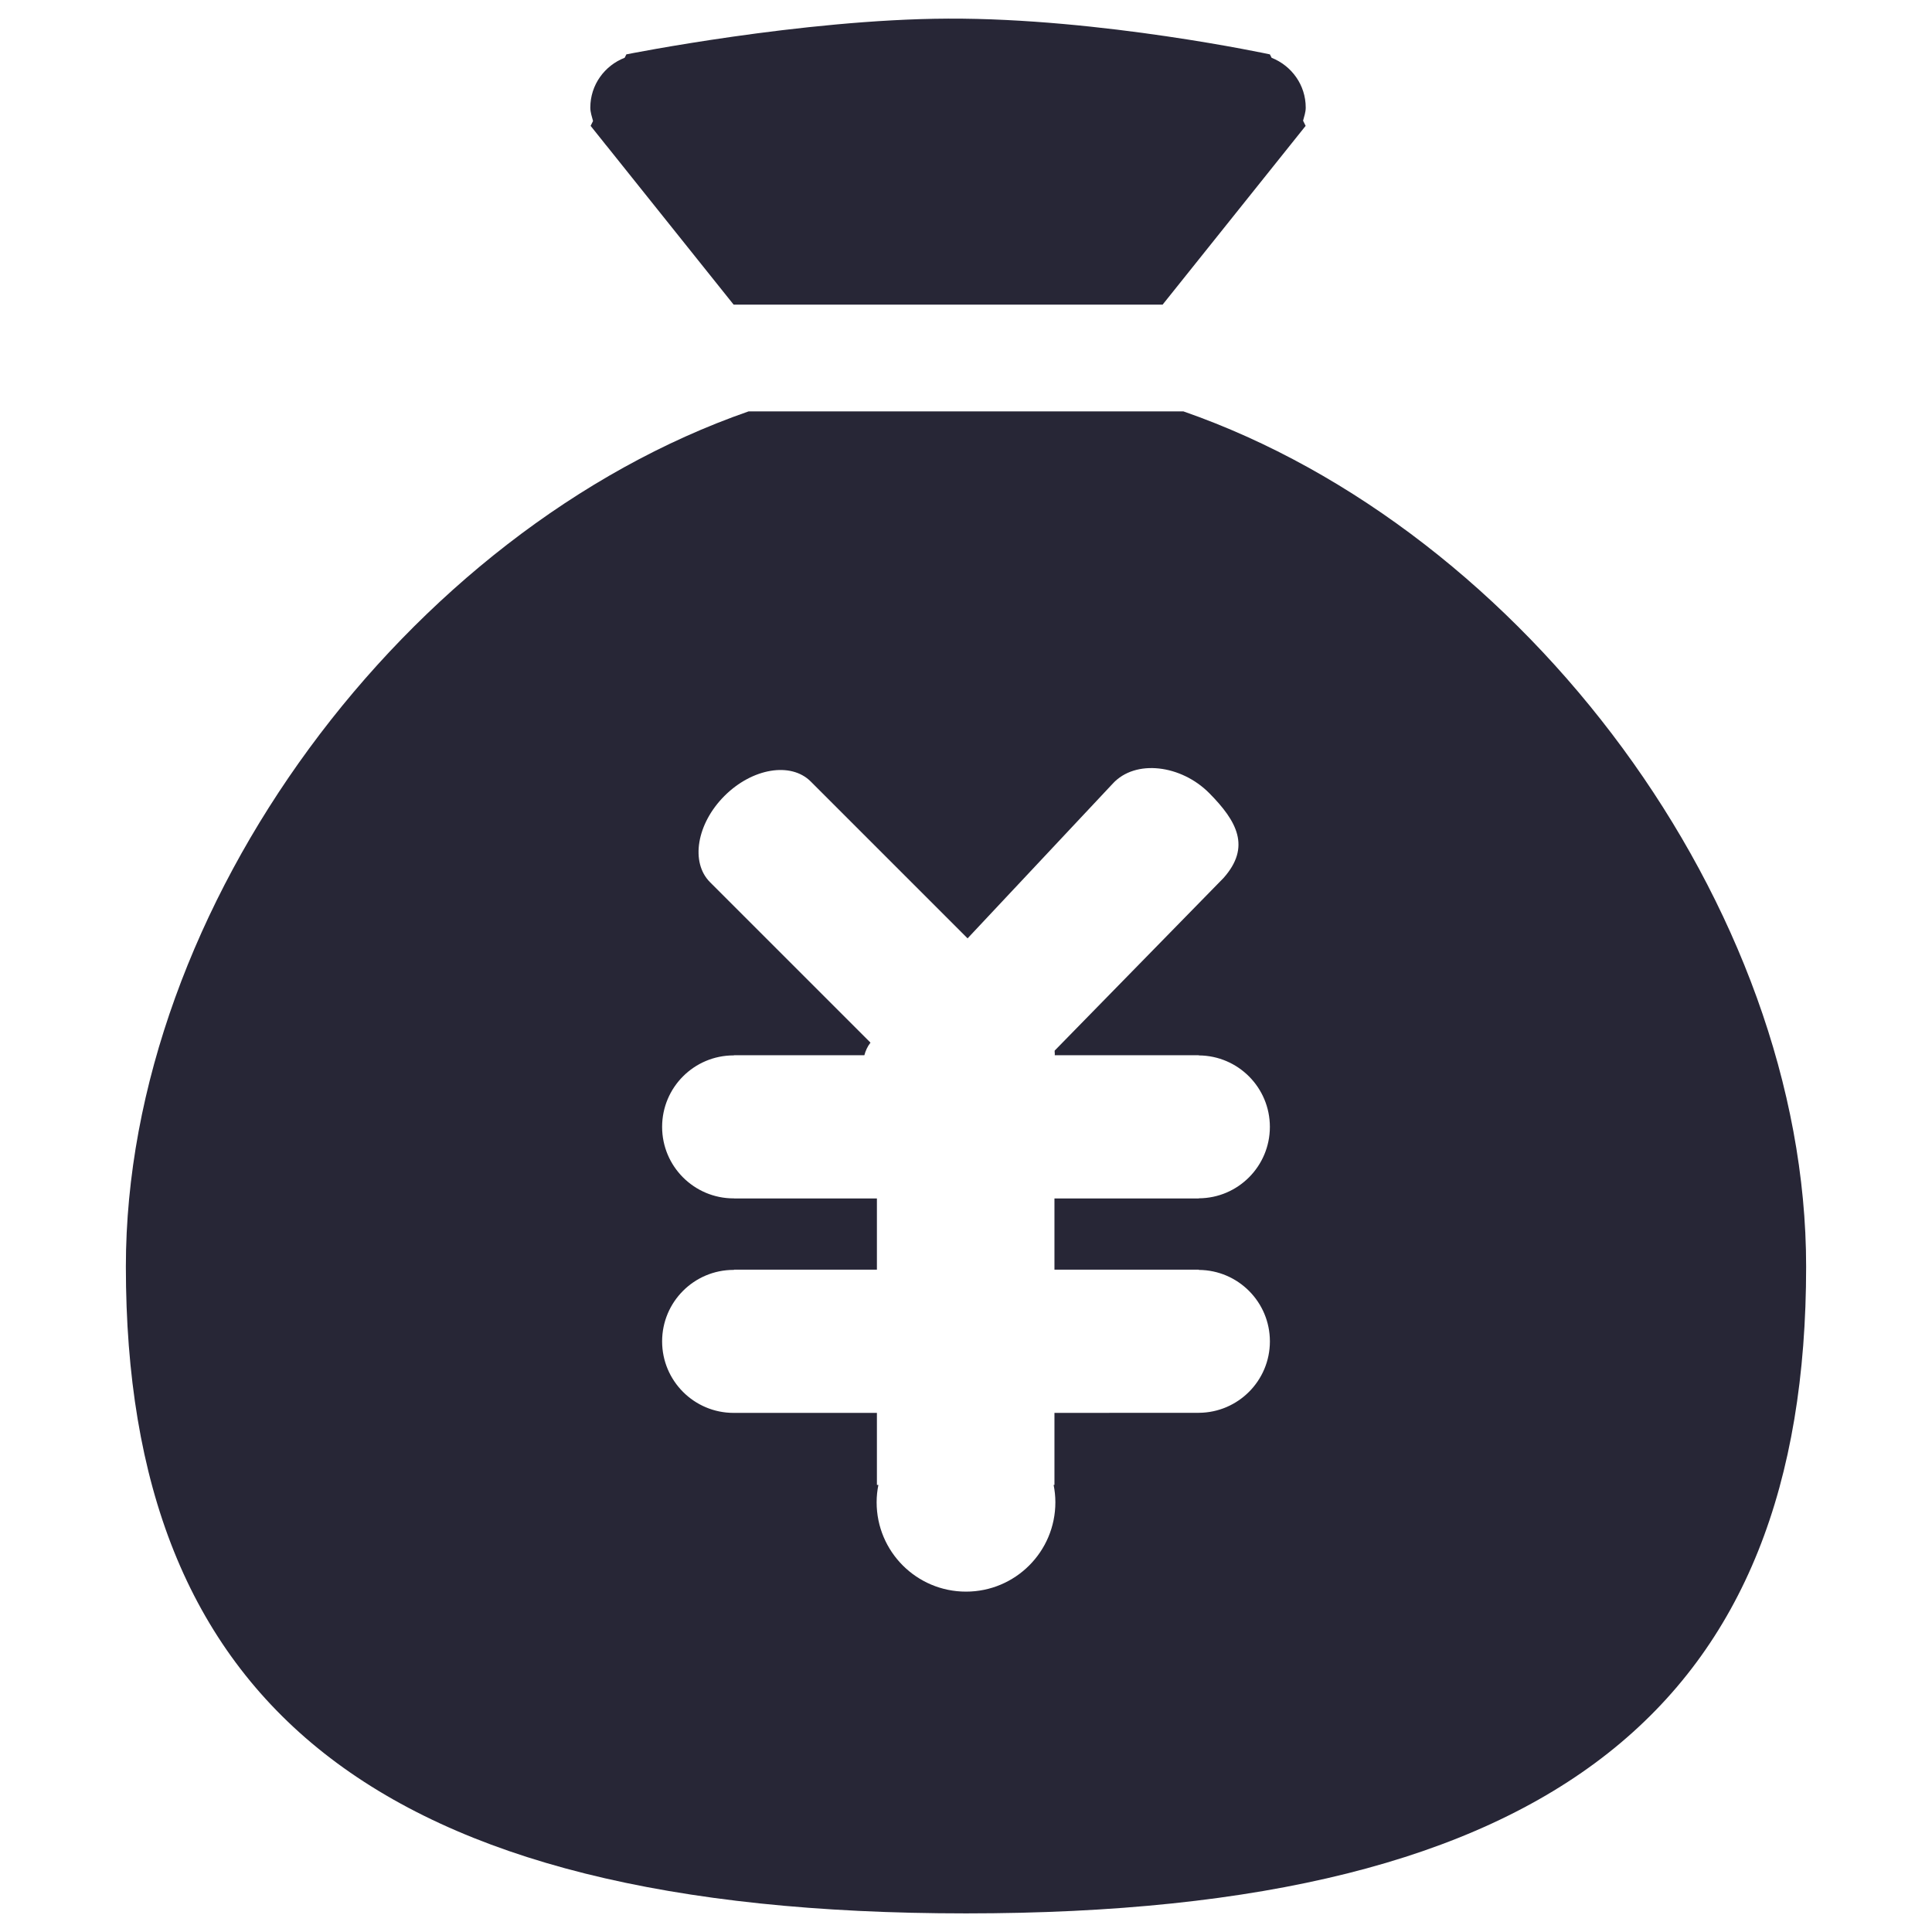 <?xml version="1.0" encoding="utf-8"?>
<!-- Generator: Adobe Illustrator 16.0.0, SVG Export Plug-In . SVG Version: 6.00 Build 0)  -->
<!DOCTYPE svg PUBLIC "-//W3C//DTD SVG 1.1//EN" "http://www.w3.org/Graphics/SVG/1.1/DTD/svg11.dtd">
<svg version="1.1" id="图层_1" xmlns="http://www.w3.org/2000/svg" xmlns:xlink="http://www.w3.org/1999/xlink" x="0px" y="0px"
	 width="283.46px" height="283.46px" viewBox="0 0 283.46 283.46" enable-background="new 0 0 283.46 283.46" xml:space="preserve">
<g>
	<path fill="#272636" d="M141.73,280.73c-86.839,0-123.263-31.062-123.263-94.896c0-52.882,41.304-108.07,91.374-125.479h63.779
		c50.072,17.41,91.373,72.598,91.373,125.479C264.993,249.668,228.569,280.73,141.73,280.73L141.73,280.73z M175.89,175.835v-0.021
		c5.763-0.029,10.424-4.712,10.424-10.479c0-5.772-4.659-10.449-10.424-10.486v-0.025h-21.142c0.04-0.235-0.028-0.444-0.008-0.681
		l24.778-25.33c4.042-4.553,1.986-8.318-2.099-12.447c-4.111-4.149-10.829-5.02-14.15-1.403l-21.307,22.712l-23.014-23.015
		c-2.912-2.91-8.578-1.96-12.656,2.116c-4.081,4.083-5.024,9.753-2.114,12.663l23.537,23.533c-0.44,0.563-0.727,1.188-0.897,1.853
		H107.69v0.021h-0.054c-5.794,0-10.491,4.692-10.491,10.49c0,5.788,4.697,10.49,10.491,10.49c0.019,0,0.037-0.01,0.054-0.01v0.021
		h20.969v10.448H107.69v0.031h-0.054c-5.794,0-10.491,4.692-10.491,10.49c0,5.788,4.697,10.491,10.491,10.491
		c0.019,0,0.037-0.012,0.054-0.012v0.012h20.969v10.563h0.217c-0.164,0.817-0.258,1.674-0.258,2.55
		c0,7.242,5.87,13.112,13.113,13.112c7.242,0,13.112-5.87,13.112-13.112c0-0.876-0.094-1.732-0.258-2.55h0.123v-10.563l21.184-0.012
		c5.764-0.035,10.425-4.712,10.425-10.48c0-5.771-4.661-10.448-10.425-10.485v-0.035h-21.184v-10.45h21.183V175.835z M191.56,18.467
		l-2.205,2.756c-0.049,0.051-0.083,0.113-0.131,0.164l-18.646,23.307h-62.942L89.027,21.428c-0.138-0.132-0.229-0.296-0.356-0.44
		l-2.016-2.521l0.355-0.712c-0.17-0.646-0.399-1.275-0.399-1.972c0-3.34,2.1-6.162,5.041-7.31L91.9,7.977
		c0,0,25.784-5.158,47.208-5.245c22.42-0.092,47.206,5.245,47.206,5.245l0.256,0.502c2.921,1.158,5.004,3.975,5.004,7.304
		c0,0.686-0.226,1.295-0.389,1.925L191.56,18.467L191.56,18.467z M191.56,18.467"/>
</g>
</svg>
